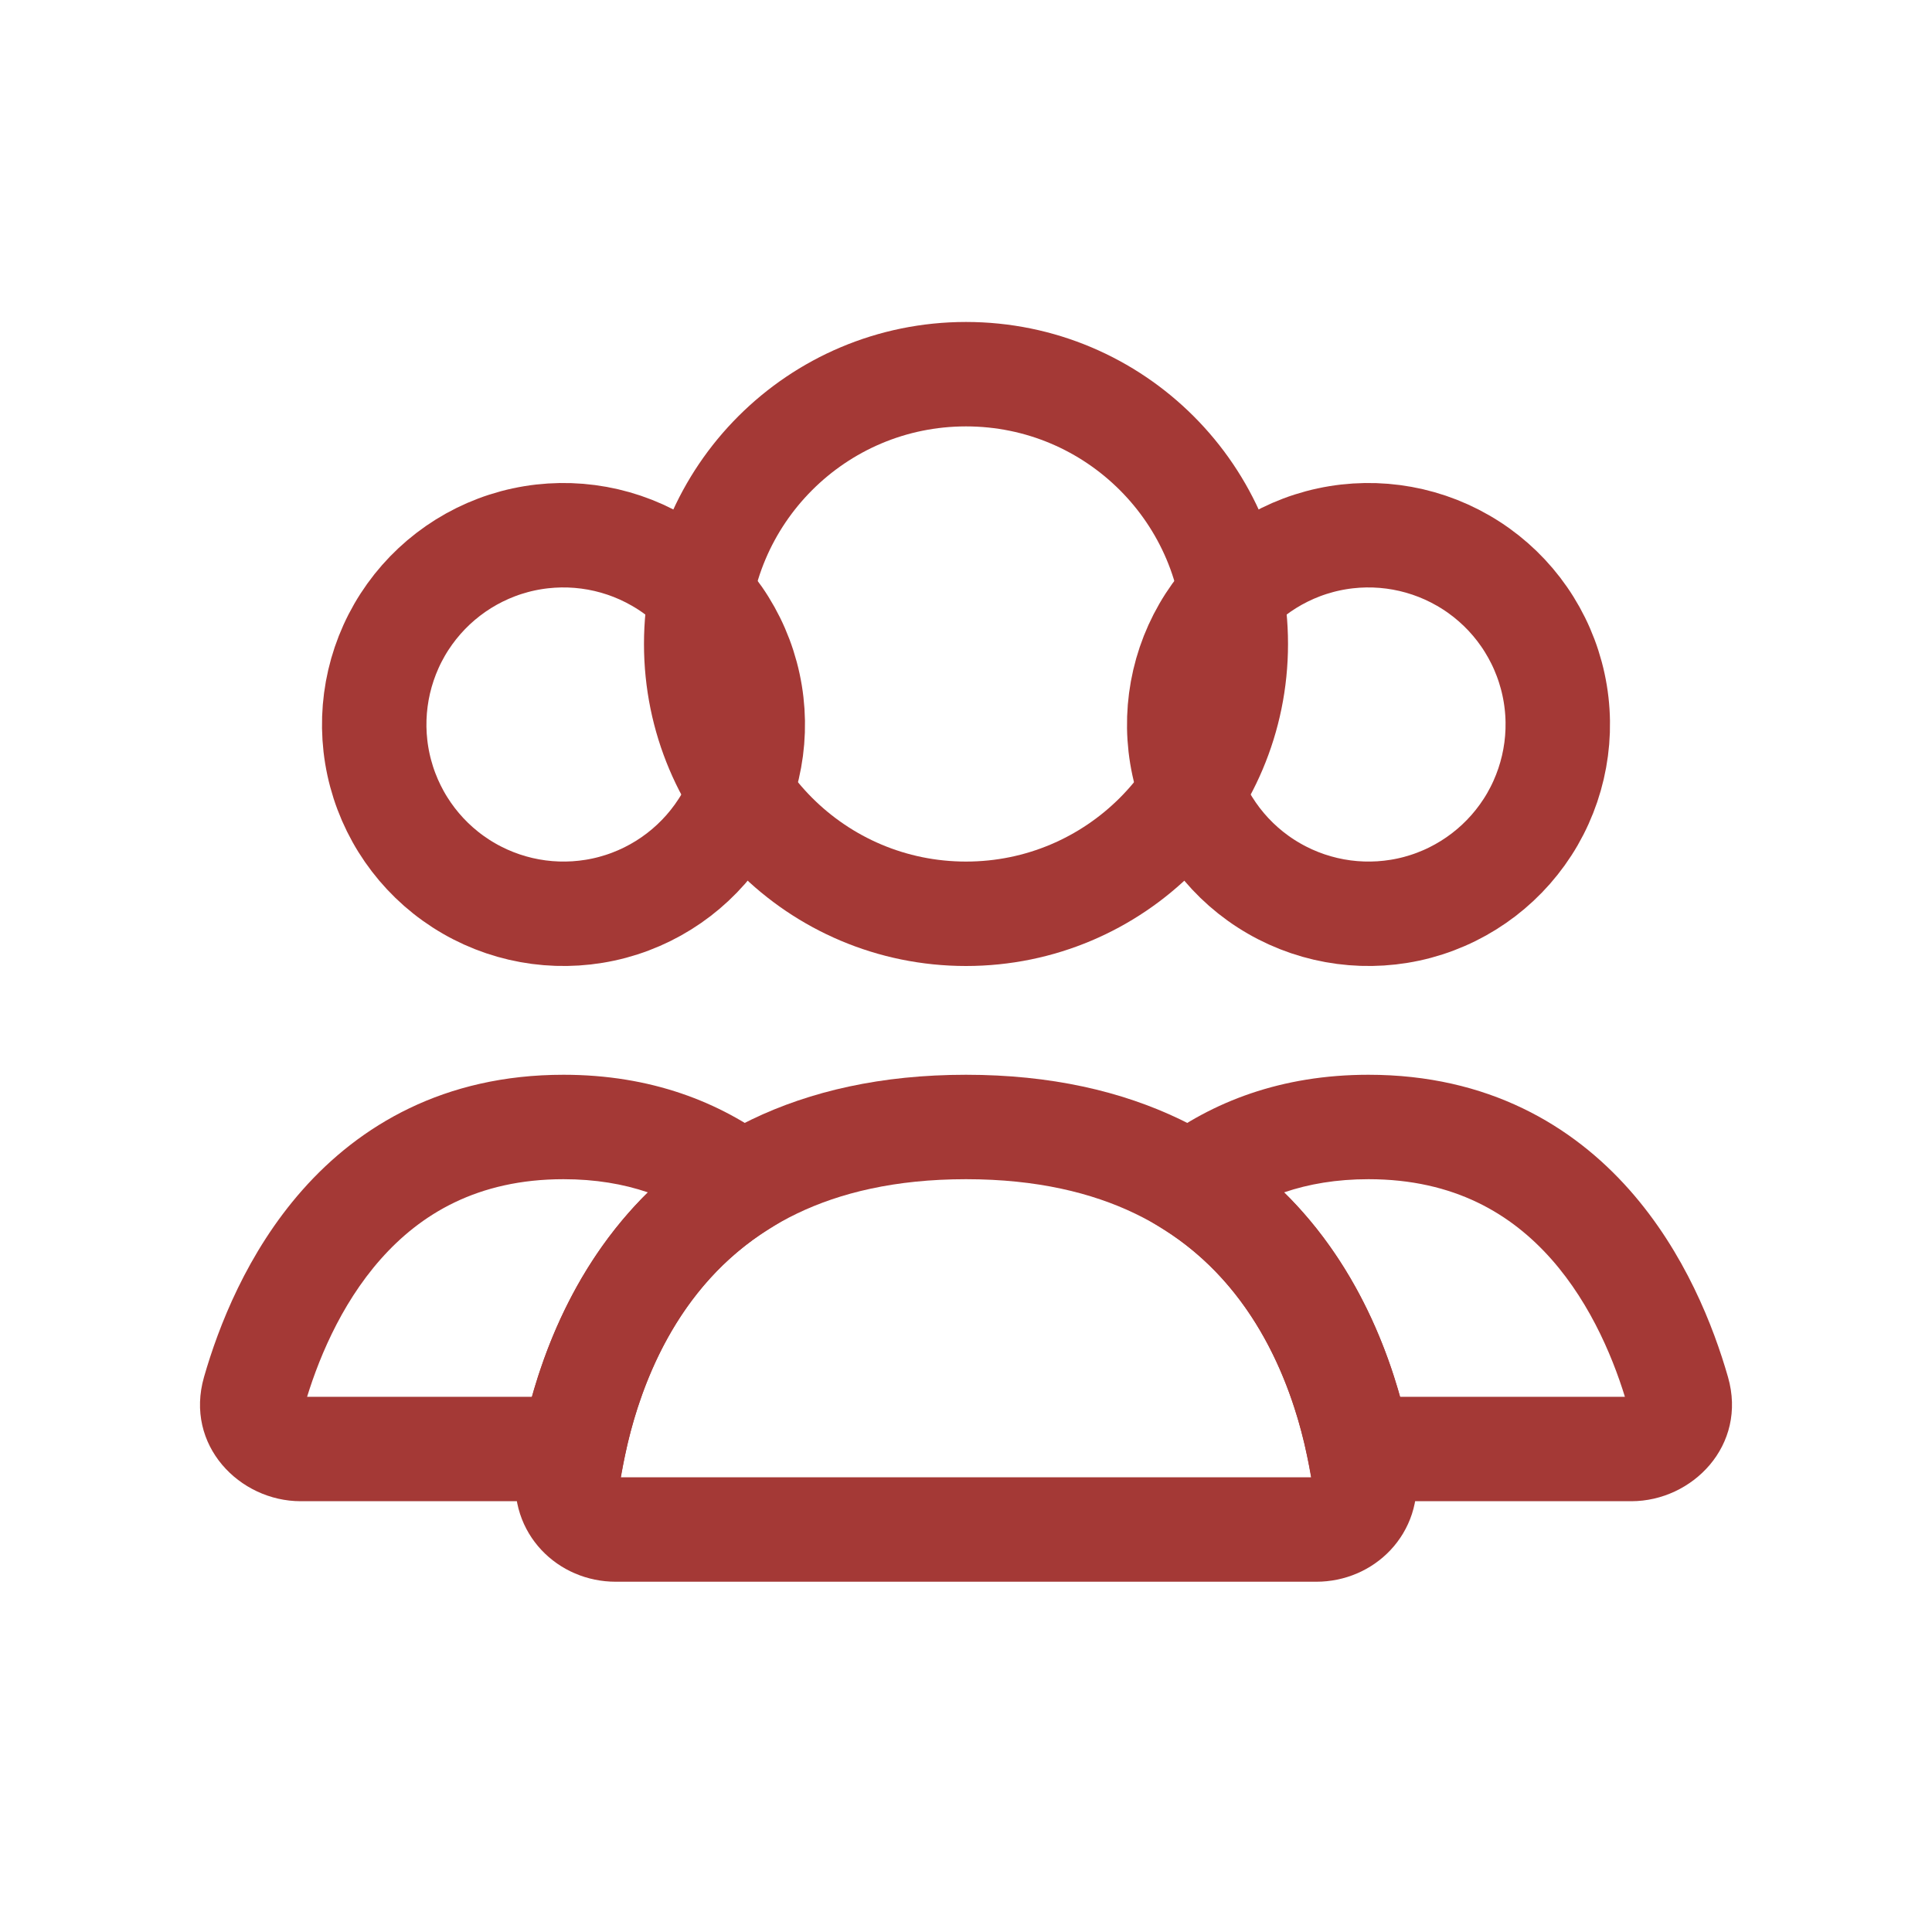 <svg width="37" height="37" viewBox="0 0 37 37" fill="none" xmlns="http://www.w3.org/2000/svg">
<circle cx="18.5" cy="12.333" r="5.167" stroke="#A43936" stroke-width="2" stroke-linecap="round"/>
<path d="M23.069 12.062C23.55 11.23 24.341 10.622 25.27 10.373C26.199 10.125 27.188 10.255 28.021 10.736C28.854 11.216 29.461 12.008 29.71 12.937C29.959 13.865 29.828 14.855 29.348 15.688C28.867 16.52 28.075 17.128 27.147 17.377C26.218 17.625 25.229 17.495 24.396 17.014C23.563 16.534 22.956 15.742 22.707 14.813C22.458 13.885 22.588 12.895 23.069 12.062L23.069 12.062Z" stroke="#A43936" stroke-width="2"/>
<path d="M7.652 12.062C8.133 11.23 8.925 10.622 9.853 10.373C10.782 10.125 11.771 10.255 12.604 10.736C13.437 11.216 14.044 12.008 14.293 12.937C14.542 13.865 14.412 14.855 13.931 15.688C13.45 16.52 12.659 17.128 11.73 17.377C10.801 17.625 9.812 17.495 8.979 17.014C8.147 16.534 7.539 15.742 7.29 14.813C7.041 13.885 7.172 12.895 7.652 12.062L7.652 12.062Z" stroke="#A43936" stroke-width="2"/>
<path d="M26.026 27.75L25.046 27.947L25.207 28.75H26.026V27.75ZM32.131 26.647L33.093 26.372L33.093 26.372L32.131 26.647ZM22.787 22.679L22.182 21.882L21.026 22.761L22.259 23.528L22.787 22.679ZM31.242 26.75H26.026V28.75H31.242V26.75ZM31.17 26.922C31.166 26.909 31.163 26.882 31.17 26.849C31.177 26.818 31.19 26.794 31.203 26.779C31.228 26.749 31.249 26.75 31.242 26.75V28.75C32.41 28.75 33.468 27.68 33.093 26.372L31.17 26.922ZM26.208 22.583C27.858 22.583 28.949 23.256 29.709 24.113C30.494 25 30.936 26.107 31.17 26.922L33.093 26.372C32.818 25.413 32.269 23.988 31.206 22.787C30.116 21.556 28.5 20.583 26.208 20.583V22.583ZM23.392 23.475C24.077 22.954 24.981 22.583 26.208 22.583V20.583C24.537 20.583 23.21 21.102 22.182 21.882L23.392 23.475ZM22.259 23.528C24.048 24.64 24.765 26.555 25.046 27.947L27.006 27.553C26.682 25.943 25.793 23.371 23.315 21.83L22.259 23.528Z" fill="#A43936"/>
<path d="M14.213 22.679L14.741 23.528L15.974 22.761L14.818 21.882L14.213 22.679ZM4.869 26.647L3.907 26.372H3.907L4.869 26.647ZM10.974 27.75V28.75H11.793L11.954 27.947L10.974 27.75ZM10.792 22.583C12.019 22.583 12.923 22.954 13.608 23.475L14.818 21.882C13.79 21.102 12.463 20.583 10.792 20.583V22.583ZM5.83 26.922C6.064 26.107 6.506 25 7.292 24.113C8.051 23.256 9.142 22.583 10.792 22.583V20.583C8.5 20.583 6.884 21.556 5.794 22.787C4.731 23.988 4.182 25.413 3.907 26.372L5.83 26.922ZM5.758 26.75C5.751 26.75 5.772 26.749 5.797 26.779C5.81 26.794 5.823 26.818 5.83 26.849C5.837 26.882 5.834 26.909 5.83 26.922L3.907 26.372C3.532 27.68 4.59 28.75 5.758 28.75V26.75ZM10.974 26.75H5.758V28.75H10.974V26.75ZM11.954 27.947C12.235 26.555 12.952 24.64 14.741 23.528L13.685 21.83C11.207 23.371 10.318 25.943 9.994 27.553L11.954 27.947Z" fill="#A43936"/>
<path d="M18.5 21.583C24.475 21.583 25.819 26.215 26.121 28.298C26.2 28.845 25.761 29.292 25.208 29.292H11.792C11.239 29.292 10.8 28.845 10.879 28.298C11.181 26.215 12.524 21.583 18.5 21.583Z" stroke="#A43936" stroke-width="2" stroke-linecap="round"/>
</svg>